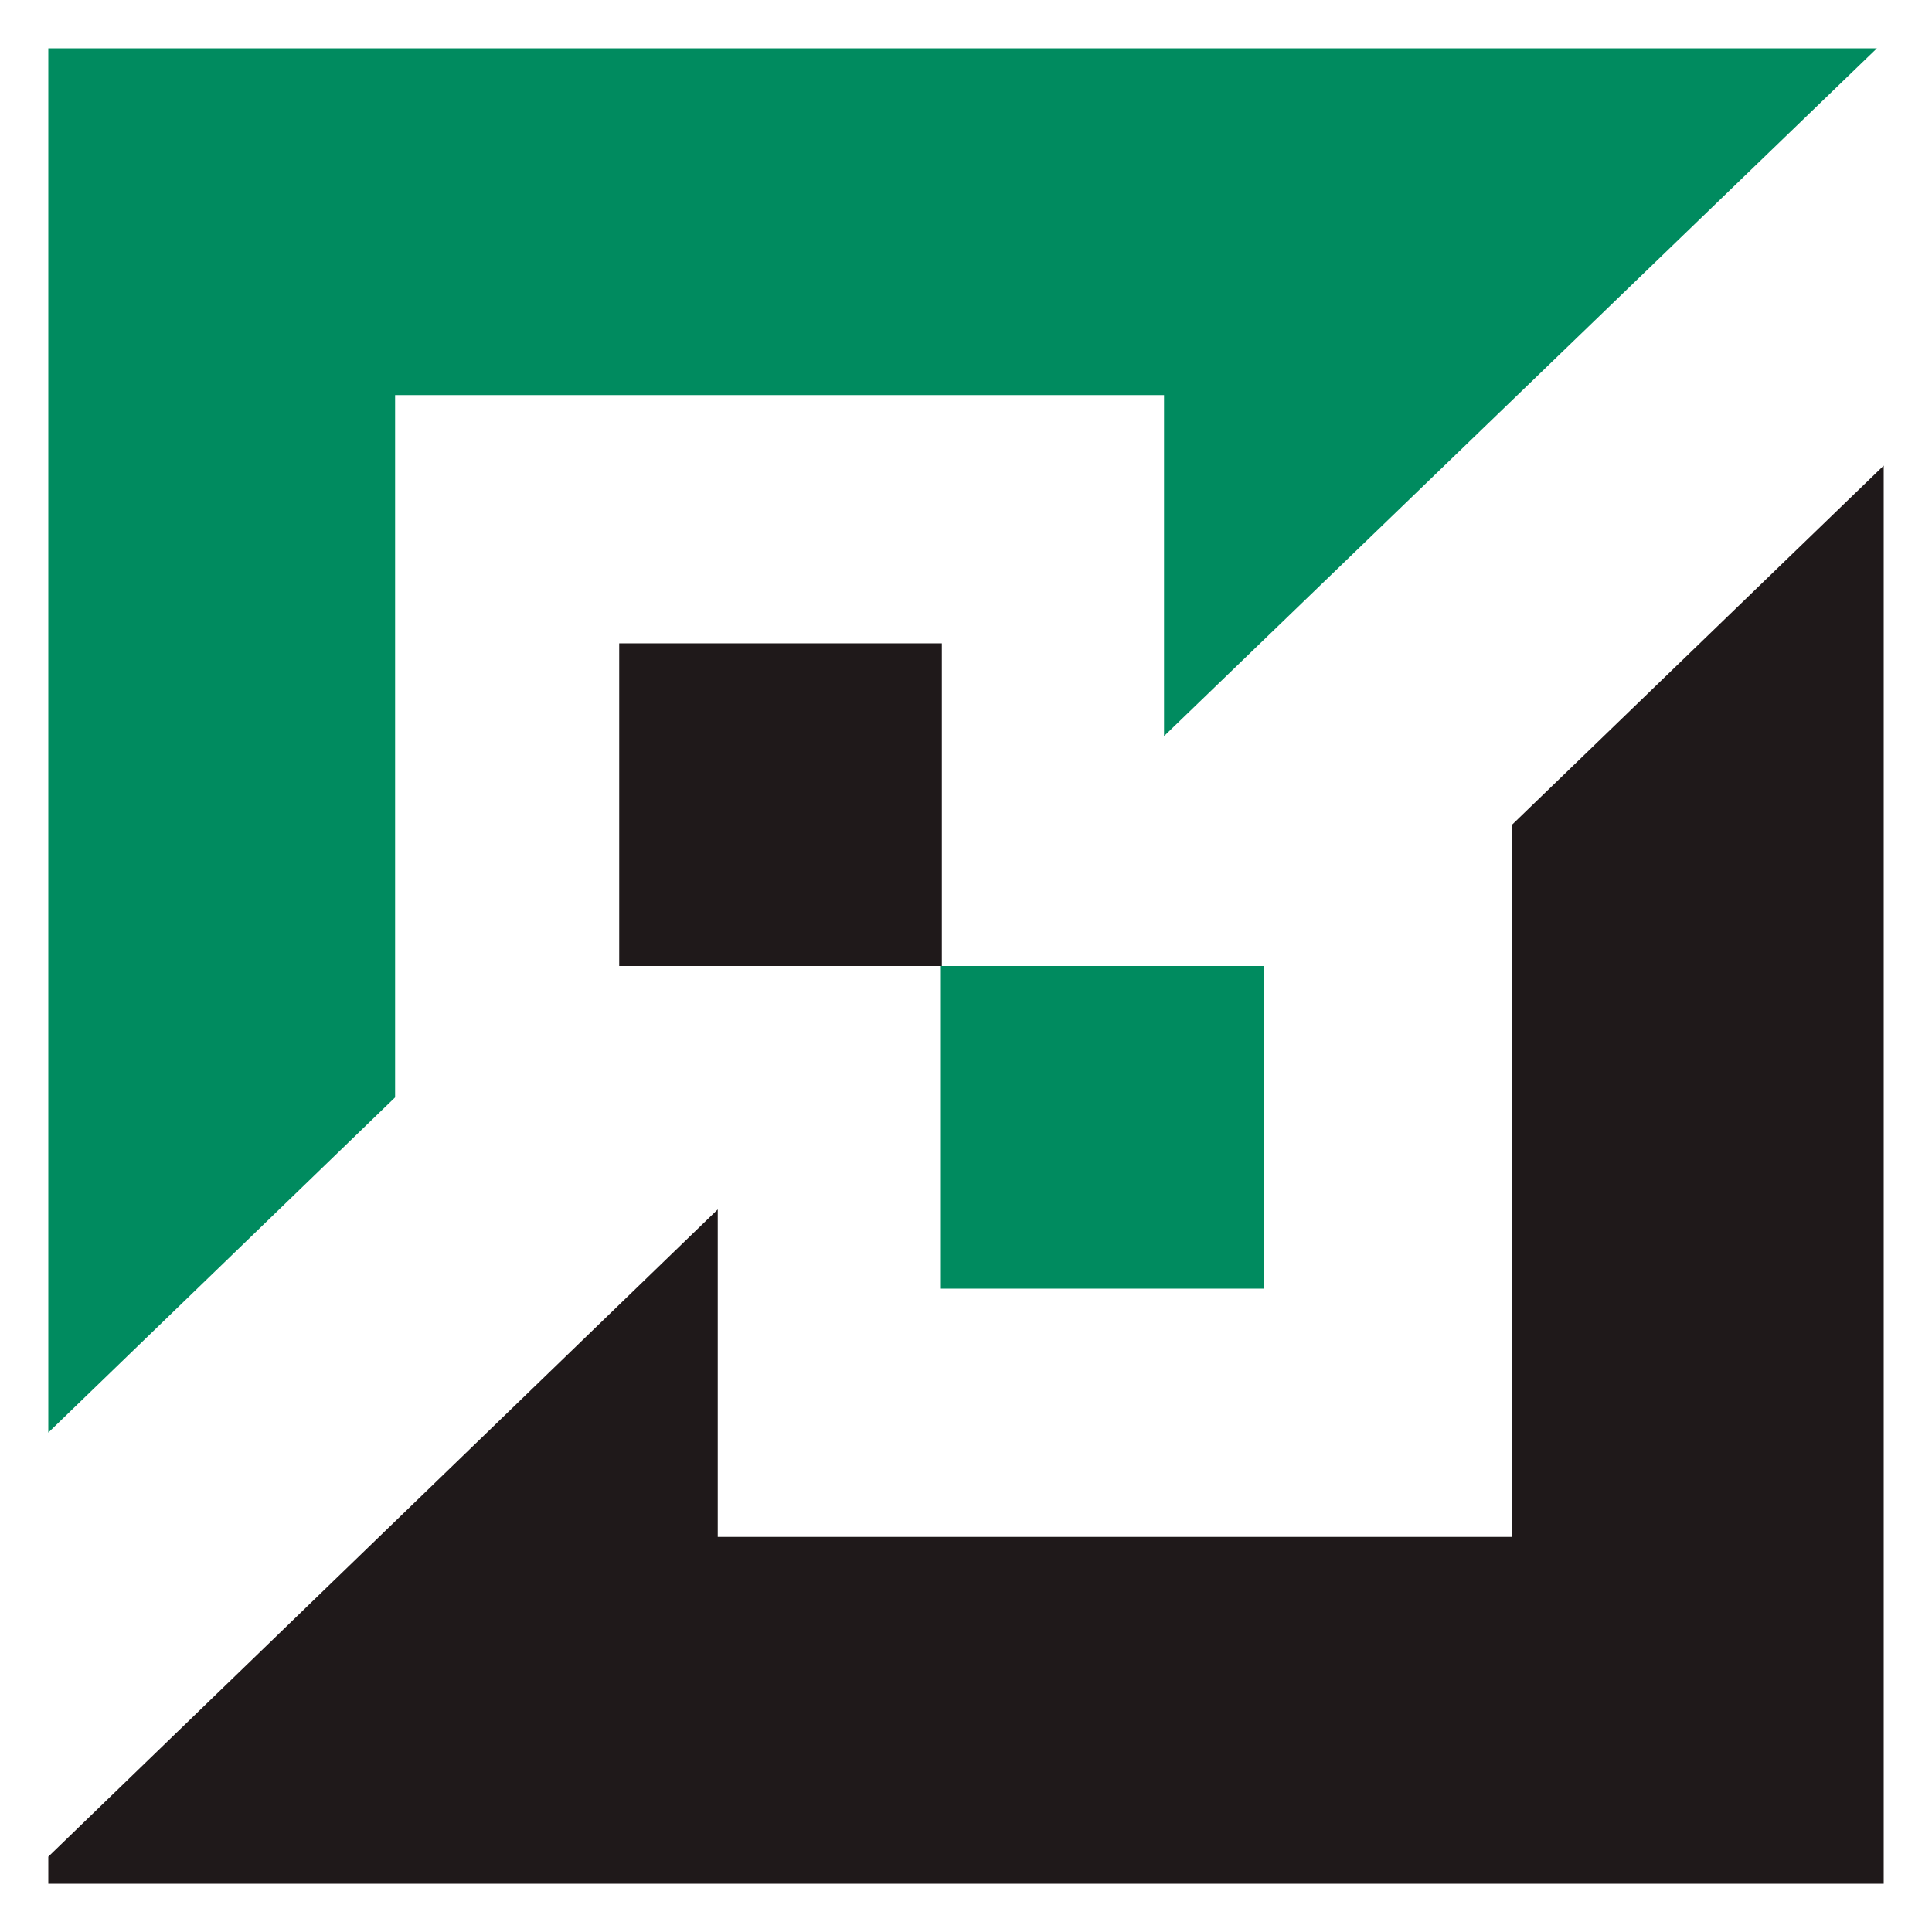 <svg xmlns="http://www.w3.org/2000/svg" id="Livello_1" viewBox="0 0 200 200"><style>.st0{fill:#008b5f}.st1{fill:#1f191a}</style><path d="M194.3 5H5v143.3l35.9-34.7V40.9h79.6v35.3L194.3 5z" class="st0"/><path d="M64.1 66.6h33.4V100H64.1z" class="st1"/><path d="M97.4 100h33.4v33.4H97.4z" class="st0"/><path d="M195 48.2V195H5v-2.8l69.3-67v33.9h82.2V85.4z" class="st1"/></svg>